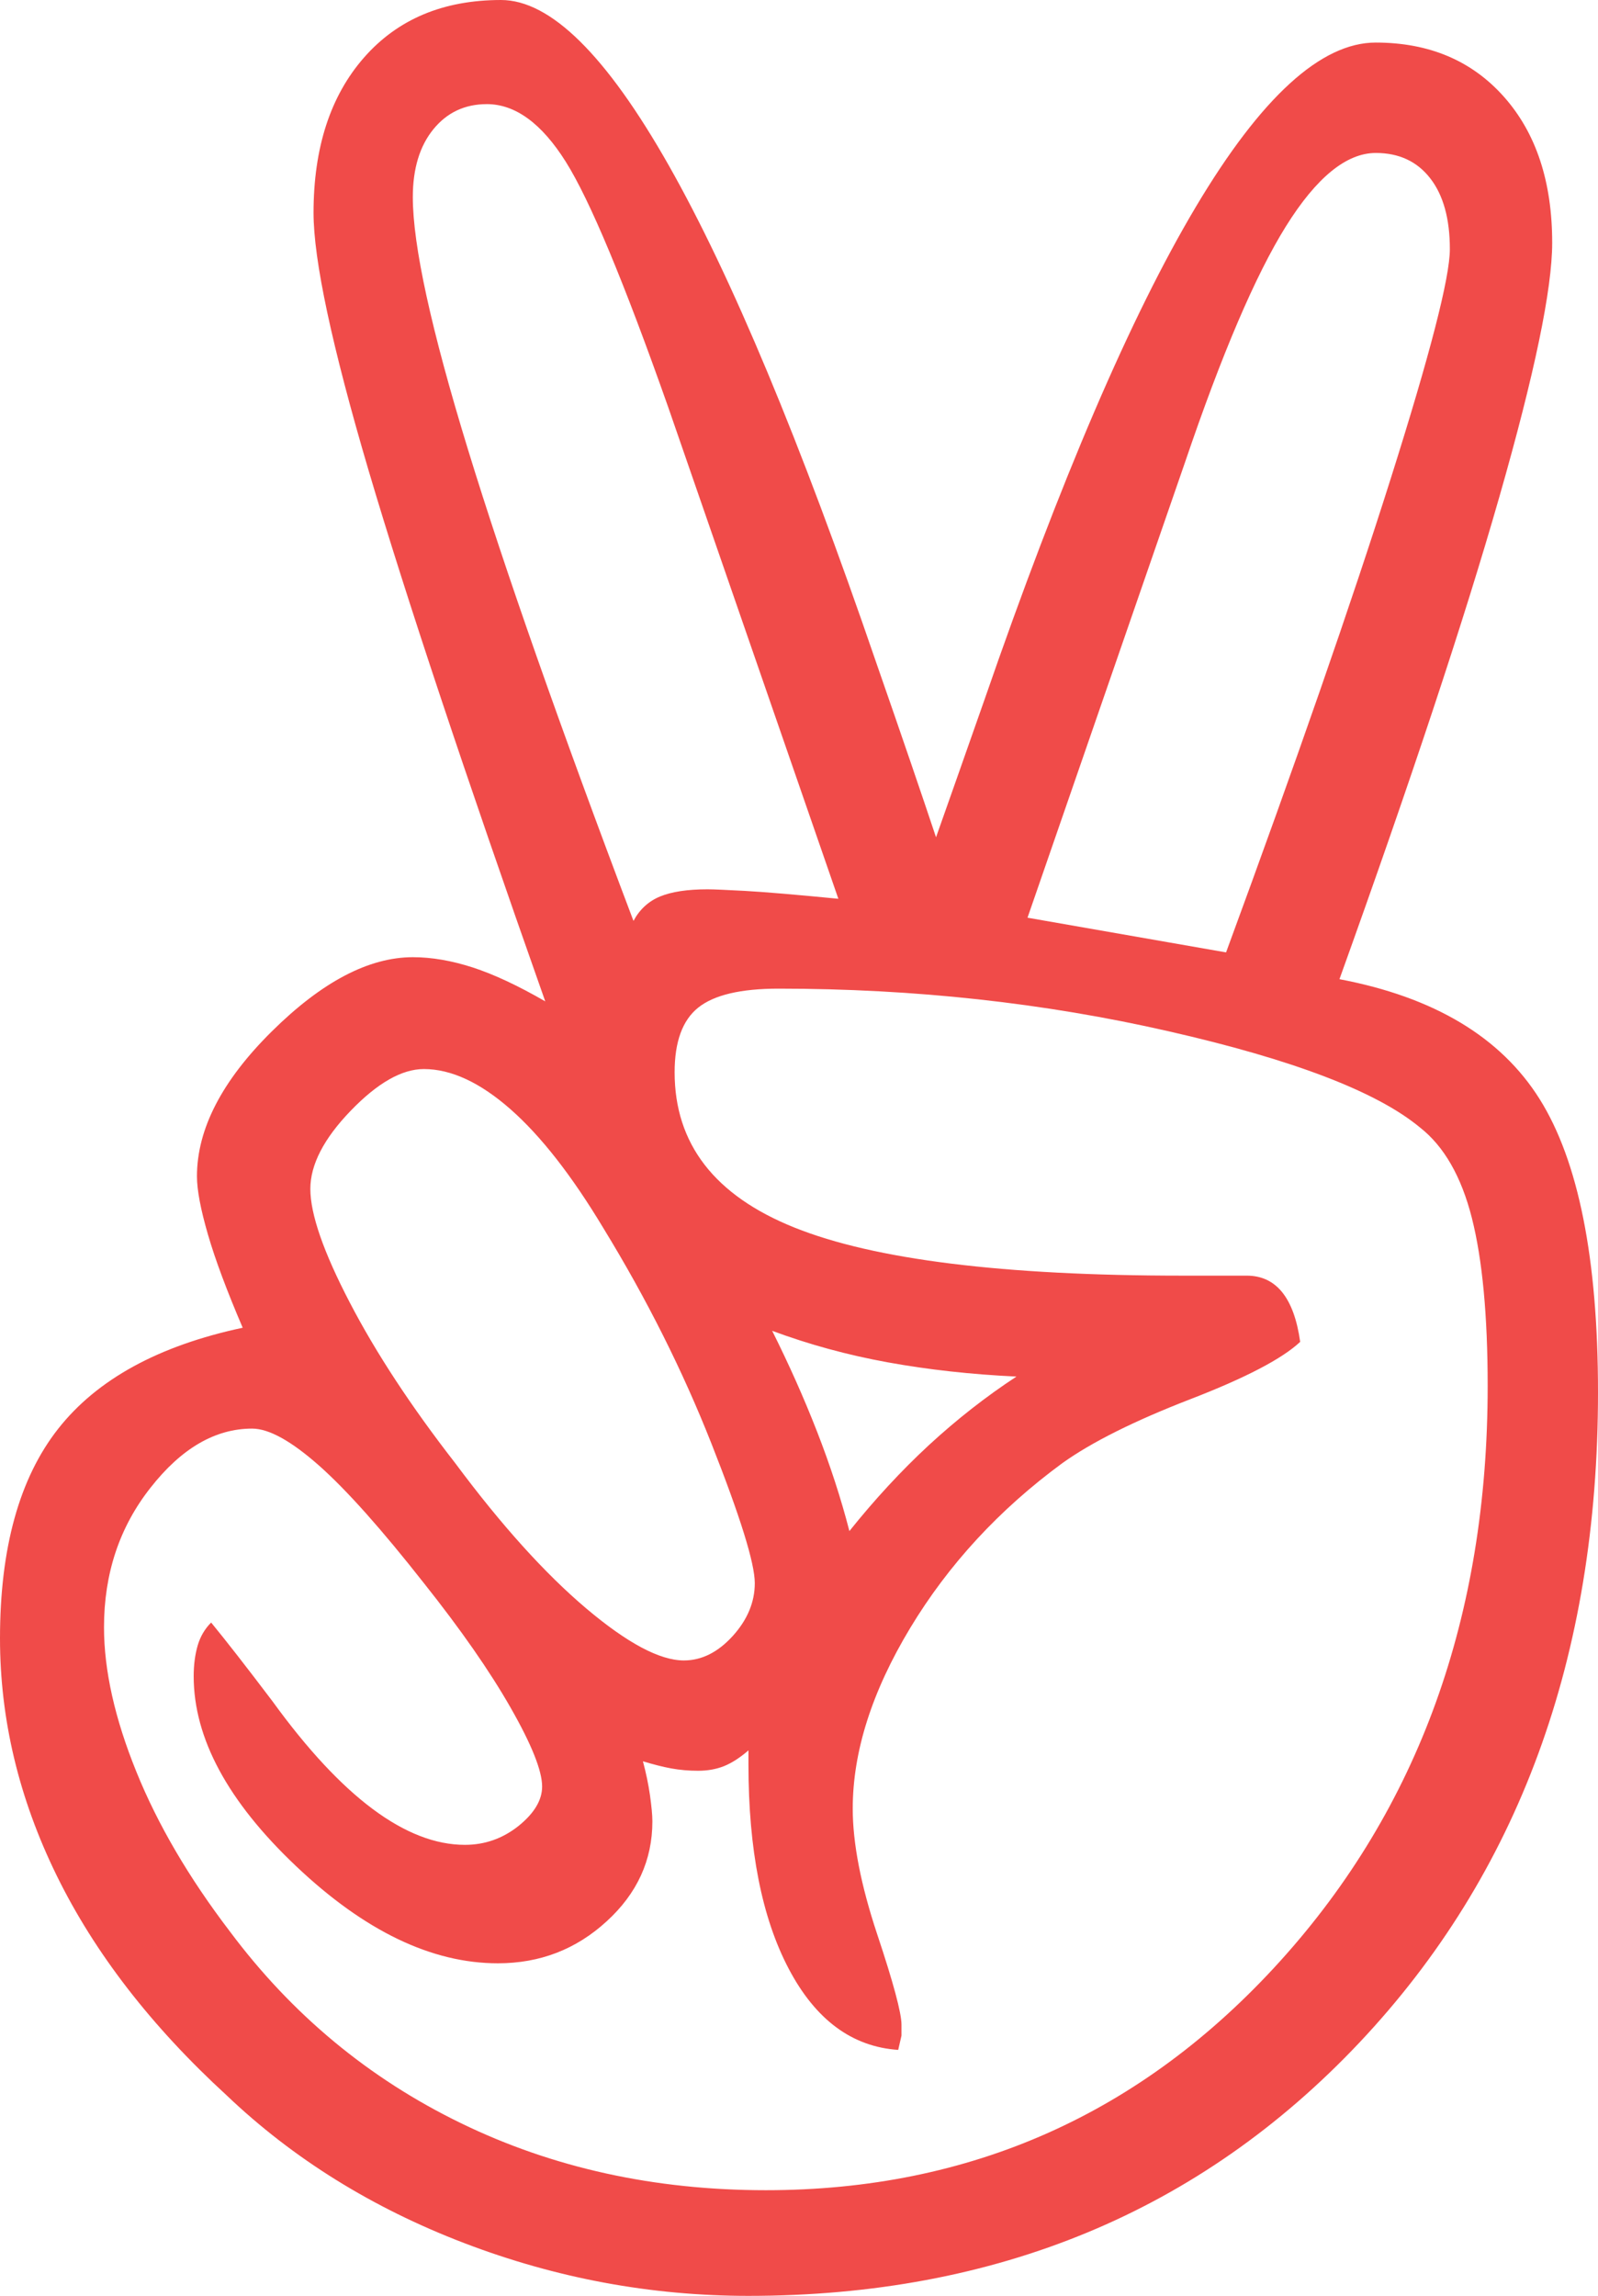 <?xml version="1.0" encoding="utf-8"?>
<!-- Generator: Adobe Illustrator 16.0.0, SVG Export Plug-In . SVG Version: 6.00 Build 0)  -->
<!DOCTYPE svg PUBLIC "-//W3C//DTD SVG 1.1//EN" "http://www.w3.org/Graphics/SVG/1.1/DTD/svg11.dtd">
<svg version="1.1" id="Layer_1" xmlns="http://www.w3.org/2000/svg" xmlns:xlink="http://www.w3.org/1999/xlink" x="0px" y="0px"
	 width="24px" height="34.462px" viewBox="0 0 24 34.462" enable-background="new 0 0 24 34.462" xml:space="preserve">
<path fill="#F04B49" d="M20.117,14.698c1.42,0.269,2.422,0.869,3.006,1.799C23.707,17.428,24,18.896,24,20.9
	c0,3.976-1.195,7.23-3.586,9.763c-2.392,2.532-5.448,3.799-9.173,3.799c-1.467,0-2.891-0.265-4.271-0.793s-2.568-1.267-3.562-2.213
	c-1.136-1.041-1.987-2.142-2.556-3.302S0,25.807,0,24.592c0-1.356,0.291-2.406,0.875-3.147s1.507-1.246,2.77-1.515
	c-0.237-0.553-0.411-1.018-0.521-1.396s-0.166-0.671-0.166-0.876c0-0.71,0.375-1.436,1.125-2.177
	c0.75-0.742,1.455-1.113,2.118-1.113c0.284,0,0.583,0.052,0.899,0.154c0.316,0.103,0.679,0.272,1.089,0.509
	C6.974,11.59,6.09,8.935,5.537,7.066C4.985,5.195,4.709,3.905,4.709,3.195c0-0.978,0.253-1.755,0.758-2.331
	C5.972,0.288,6.657,0,7.525,0c1.483,0,3.361,3.314,5.633,9.941c0.396,1.136,0.695,2.012,0.9,2.627
	c0.173-0.489,0.418-1.183,0.734-2.083c2.271-6.564,4.228-9.846,5.869-9.846c0.805,0,1.447,0.273,1.929,0.817
	s0.722,1.274,0.722,2.189c0,0.694-0.264,1.965-0.793,3.811C21.991,9.302,21.19,11.716,20.117,14.698 M3.171,24.355
	c0.221,0.269,0.528,0.662,0.923,1.184c1.042,1.436,2.004,2.153,2.888,2.153c0.3,0,0.568-0.095,0.805-0.283
	c0.236-0.19,0.355-0.388,0.355-0.592c0-0.237-0.158-0.632-0.474-1.185c-0.315-0.552-0.75-1.175-1.302-1.869
	C5.734,22.959,5.211,22.371,4.793,22c-0.42-0.371-0.754-0.556-1.007-0.556c-0.553,0-1.062,0.296-1.526,0.888
	c-0.467,0.592-0.698,1.29-0.698,2.094c0,0.647,0.162,1.37,0.485,2.166c0.322,0.797,0.793,1.598,1.407,2.402
	c0.932,1.247,2.087,2.205,3.469,2.876c1.38,0.671,2.906,1.006,4.58,1.006c3.076,0,5.651-1.147,7.728-3.444
	c2.074-2.295,3.112-5.17,3.112-8.627c0-1.057-0.079-1.896-0.237-2.521c-0.158-0.623-0.418-1.077-0.781-1.361
	c-0.646-0.536-1.904-1.018-3.774-1.443c-1.87-0.427-3.822-0.64-5.858-0.64c-0.568,0-0.97,0.095-1.207,0.285
	c-0.236,0.189-0.354,0.512-0.354,0.97c0,1.073,0.599,1.85,1.799,2.331c1.199,0.482,3.14,0.722,5.821,0.722h0.972
	c0.22,0,0.397,0.082,0.532,0.248c0.134,0.166,0.225,0.414,0.271,0.746c-0.268,0.252-0.82,0.541-1.656,0.863
	c-0.837,0.324-1.476,0.643-1.918,0.959c-0.945,0.694-1.708,1.52-2.283,2.473c-0.576,0.955-0.863,1.858-0.863,2.711
	c0,0.521,0.122,1.147,0.366,1.882c0.245,0.733,0.366,1.187,0.366,1.36v0.166L13.49,30.77c-0.694-0.047-1.242-0.453-1.645-1.219
	s-0.604-1.787-0.604-3.065v-0.212c-0.126,0.109-0.248,0.188-0.366,0.236c-0.118,0.047-0.248,0.07-0.391,0.07
	c-0.142,0-0.275-0.012-0.402-0.035s-0.269-0.06-0.426-0.107c0.047,0.175,0.082,0.344,0.106,0.51
	c0.023,0.166,0.036,0.296,0.036,0.391c0,0.583-0.229,1.084-0.688,1.502c-0.458,0.42-1.002,0.629-1.633,0.629
	c-0.994,0-2.004-0.486-3.029-1.457c-1.025-0.97-1.539-1.92-1.539-2.852c0-0.174,0.021-0.327,0.06-0.462
	C3.009,24.564,3.076,24.45,3.171,24.355 M10.271,24.924c0.268,0,0.512-0.123,0.734-0.367c0.221-0.244,0.331-0.51,0.331-0.793
	c0-0.299-0.218-0.998-0.651-2.095s-0.974-2.174-1.621-3.231c-0.474-0.789-0.939-1.385-1.396-1.787
	c-0.457-0.402-0.892-0.604-1.302-0.604c-0.332,0-0.698,0.21-1.101,0.628s-0.604,0.809-0.604,1.171c0,0.379,0.197,0.947,0.592,1.705
	c0.394,0.758,0.923,1.562,1.586,2.414c0.693,0.932,1.349,1.657,1.965,2.178C9.42,24.663,9.908,24.924,10.271,24.924 M12.591,13.491
	l-2.557-7.384C9.371,4.229,8.859,3.003,8.496,2.426C8.134,1.851,7.738,1.563,7.312,1.563c-0.331,0-0.599,0.126-0.804,0.378
	C6.303,2.193,6.2,2.533,6.2,2.959c0,0.726,0.276,1.988,0.828,3.787s1.381,4.158,2.486,7.077c0.094-0.174,0.228-0.296,0.401-0.367
	c0.174-0.071,0.41-0.107,0.711-0.107c0.095,0,0.283,0.009,0.567,0.024C11.479,13.389,11.943,13.428,12.591,13.491 M15.266,20.663
	c-0.679-0.032-1.322-0.103-1.929-0.213c-0.608-0.11-1.188-0.269-1.74-0.474c0.253,0.506,0.478,1.01,0.675,1.515
	c0.197,0.506,0.359,1.003,0.485,1.491c0.379-0.473,0.776-0.903,1.194-1.29C14.369,21.307,14.808,20.963,15.266,20.663
	 M18.414,14.296c1.057-2.872,1.882-5.243,2.473-7.112c0.592-1.87,0.888-3.018,0.888-3.444c0-0.458-0.099-0.813-0.296-1.065
	c-0.197-0.253-0.47-0.379-0.816-0.379c-0.441,0-0.892,0.367-1.35,1.101c-0.457,0.733-0.962,1.913-1.514,3.538l-2.367,6.84
	L18.414,14.296z"/>
</svg>
